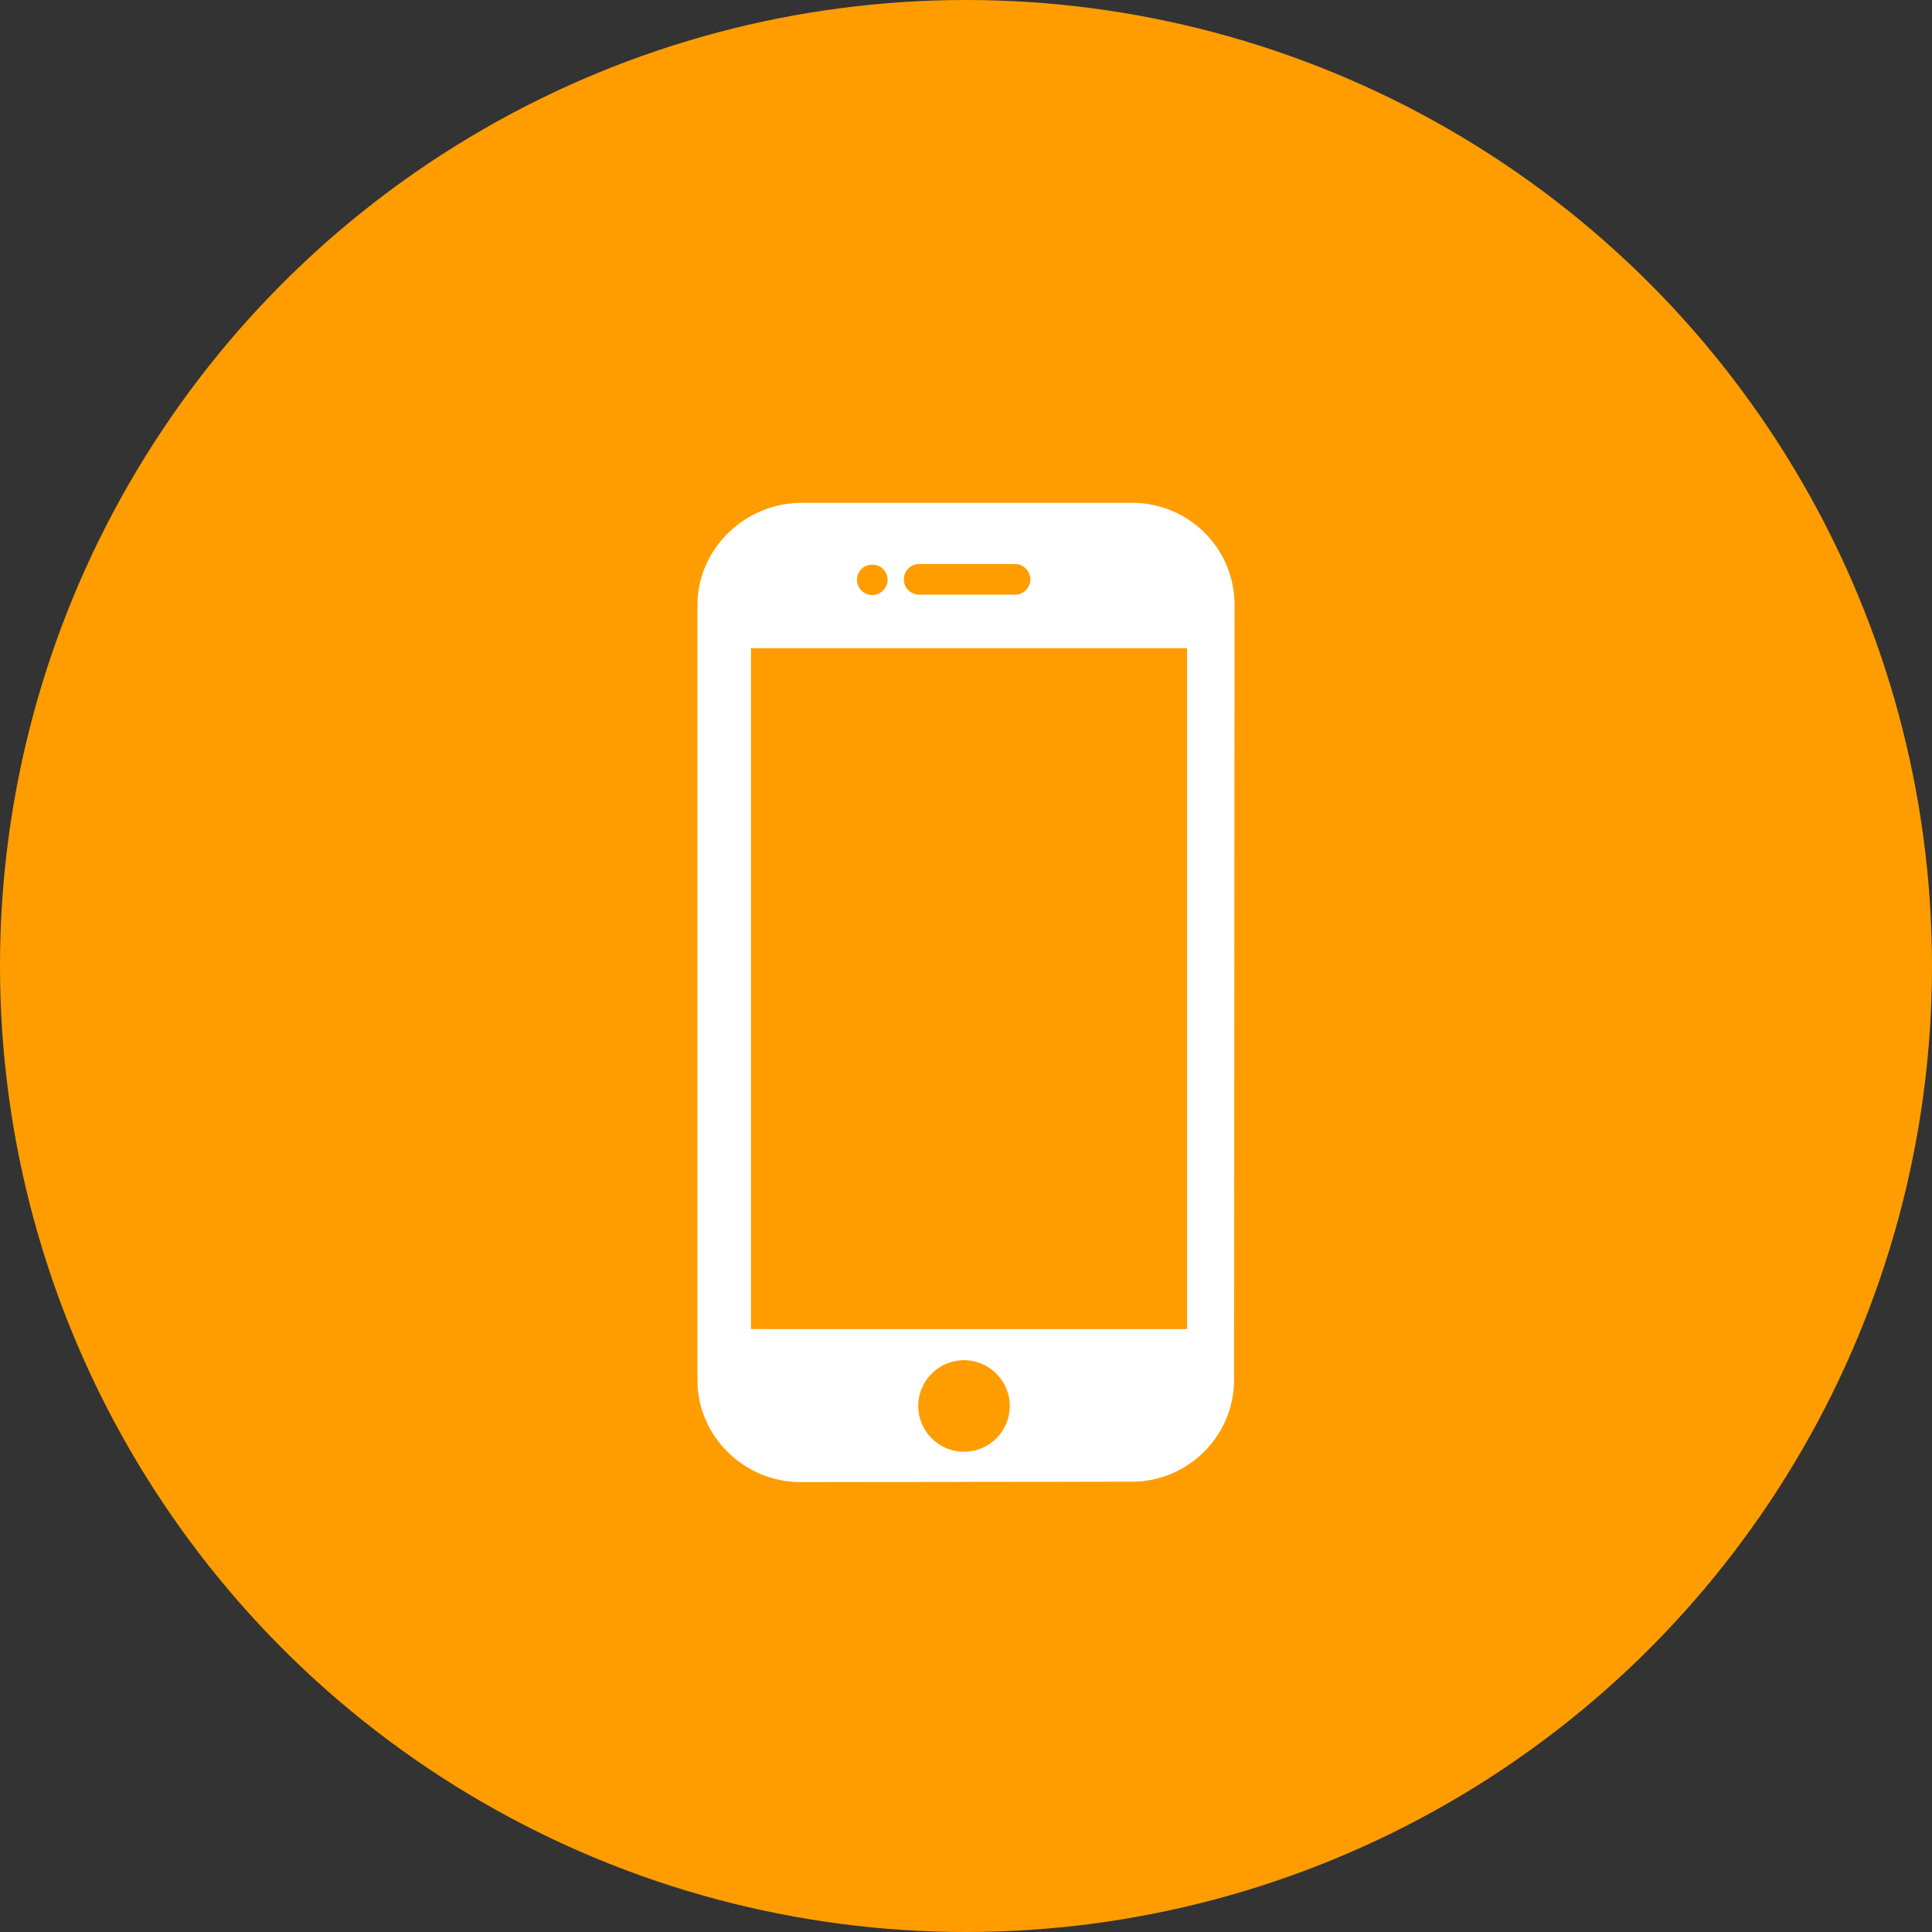 <svg width="73" height="73" viewBox="0 0 73 73" fill="none" xmlns="http://www.w3.org/2000/svg">
<rect x="0" y="0" width="73" height="73" fill="#333333" stroke="none"/>
<circle cx="36.5" cy="36.5" r="36.5" fill="#FF9D00"/>
<path d="M42.783 19H30.284C28.159 19 26.353 20.733 26.353 22.857V52.147C26.353 54.272 28.12 56 30.245 56L42.766 55.986C44.891 55.986 46.629 54.258 46.629 52.133L46.647 22.855C46.647 20.723 44.917 19 42.783 19ZM34.728 21.313H38.354C38.673 21.313 38.932 21.571 38.932 21.891C38.932 22.21 38.673 22.469 38.354 22.469H34.728C34.408 22.469 34.15 22.21 34.15 21.891C34.15 21.571 34.408 21.313 34.728 21.313ZM32.549 21.497C32.763 21.283 33.153 21.28 33.367 21.497C33.474 21.604 33.538 21.754 33.538 21.907C33.538 22.058 33.474 22.207 33.367 22.315C33.26 22.422 33.109 22.485 32.959 22.485C32.806 22.485 32.659 22.422 32.549 22.315C32.442 22.208 32.381 22.058 32.381 21.907C32.381 21.754 32.442 21.604 32.549 21.497ZM36.424 54.854C35.47 54.854 34.695 54.078 34.695 53.124C34.695 52.17 35.47 51.394 36.424 51.394C37.378 51.394 38.154 52.17 38.154 53.124C38.154 54.078 37.378 54.854 36.424 54.854ZM44.853 50.218H28.376V24.492H44.853V50.218Z" fill="white"/>
</svg>
